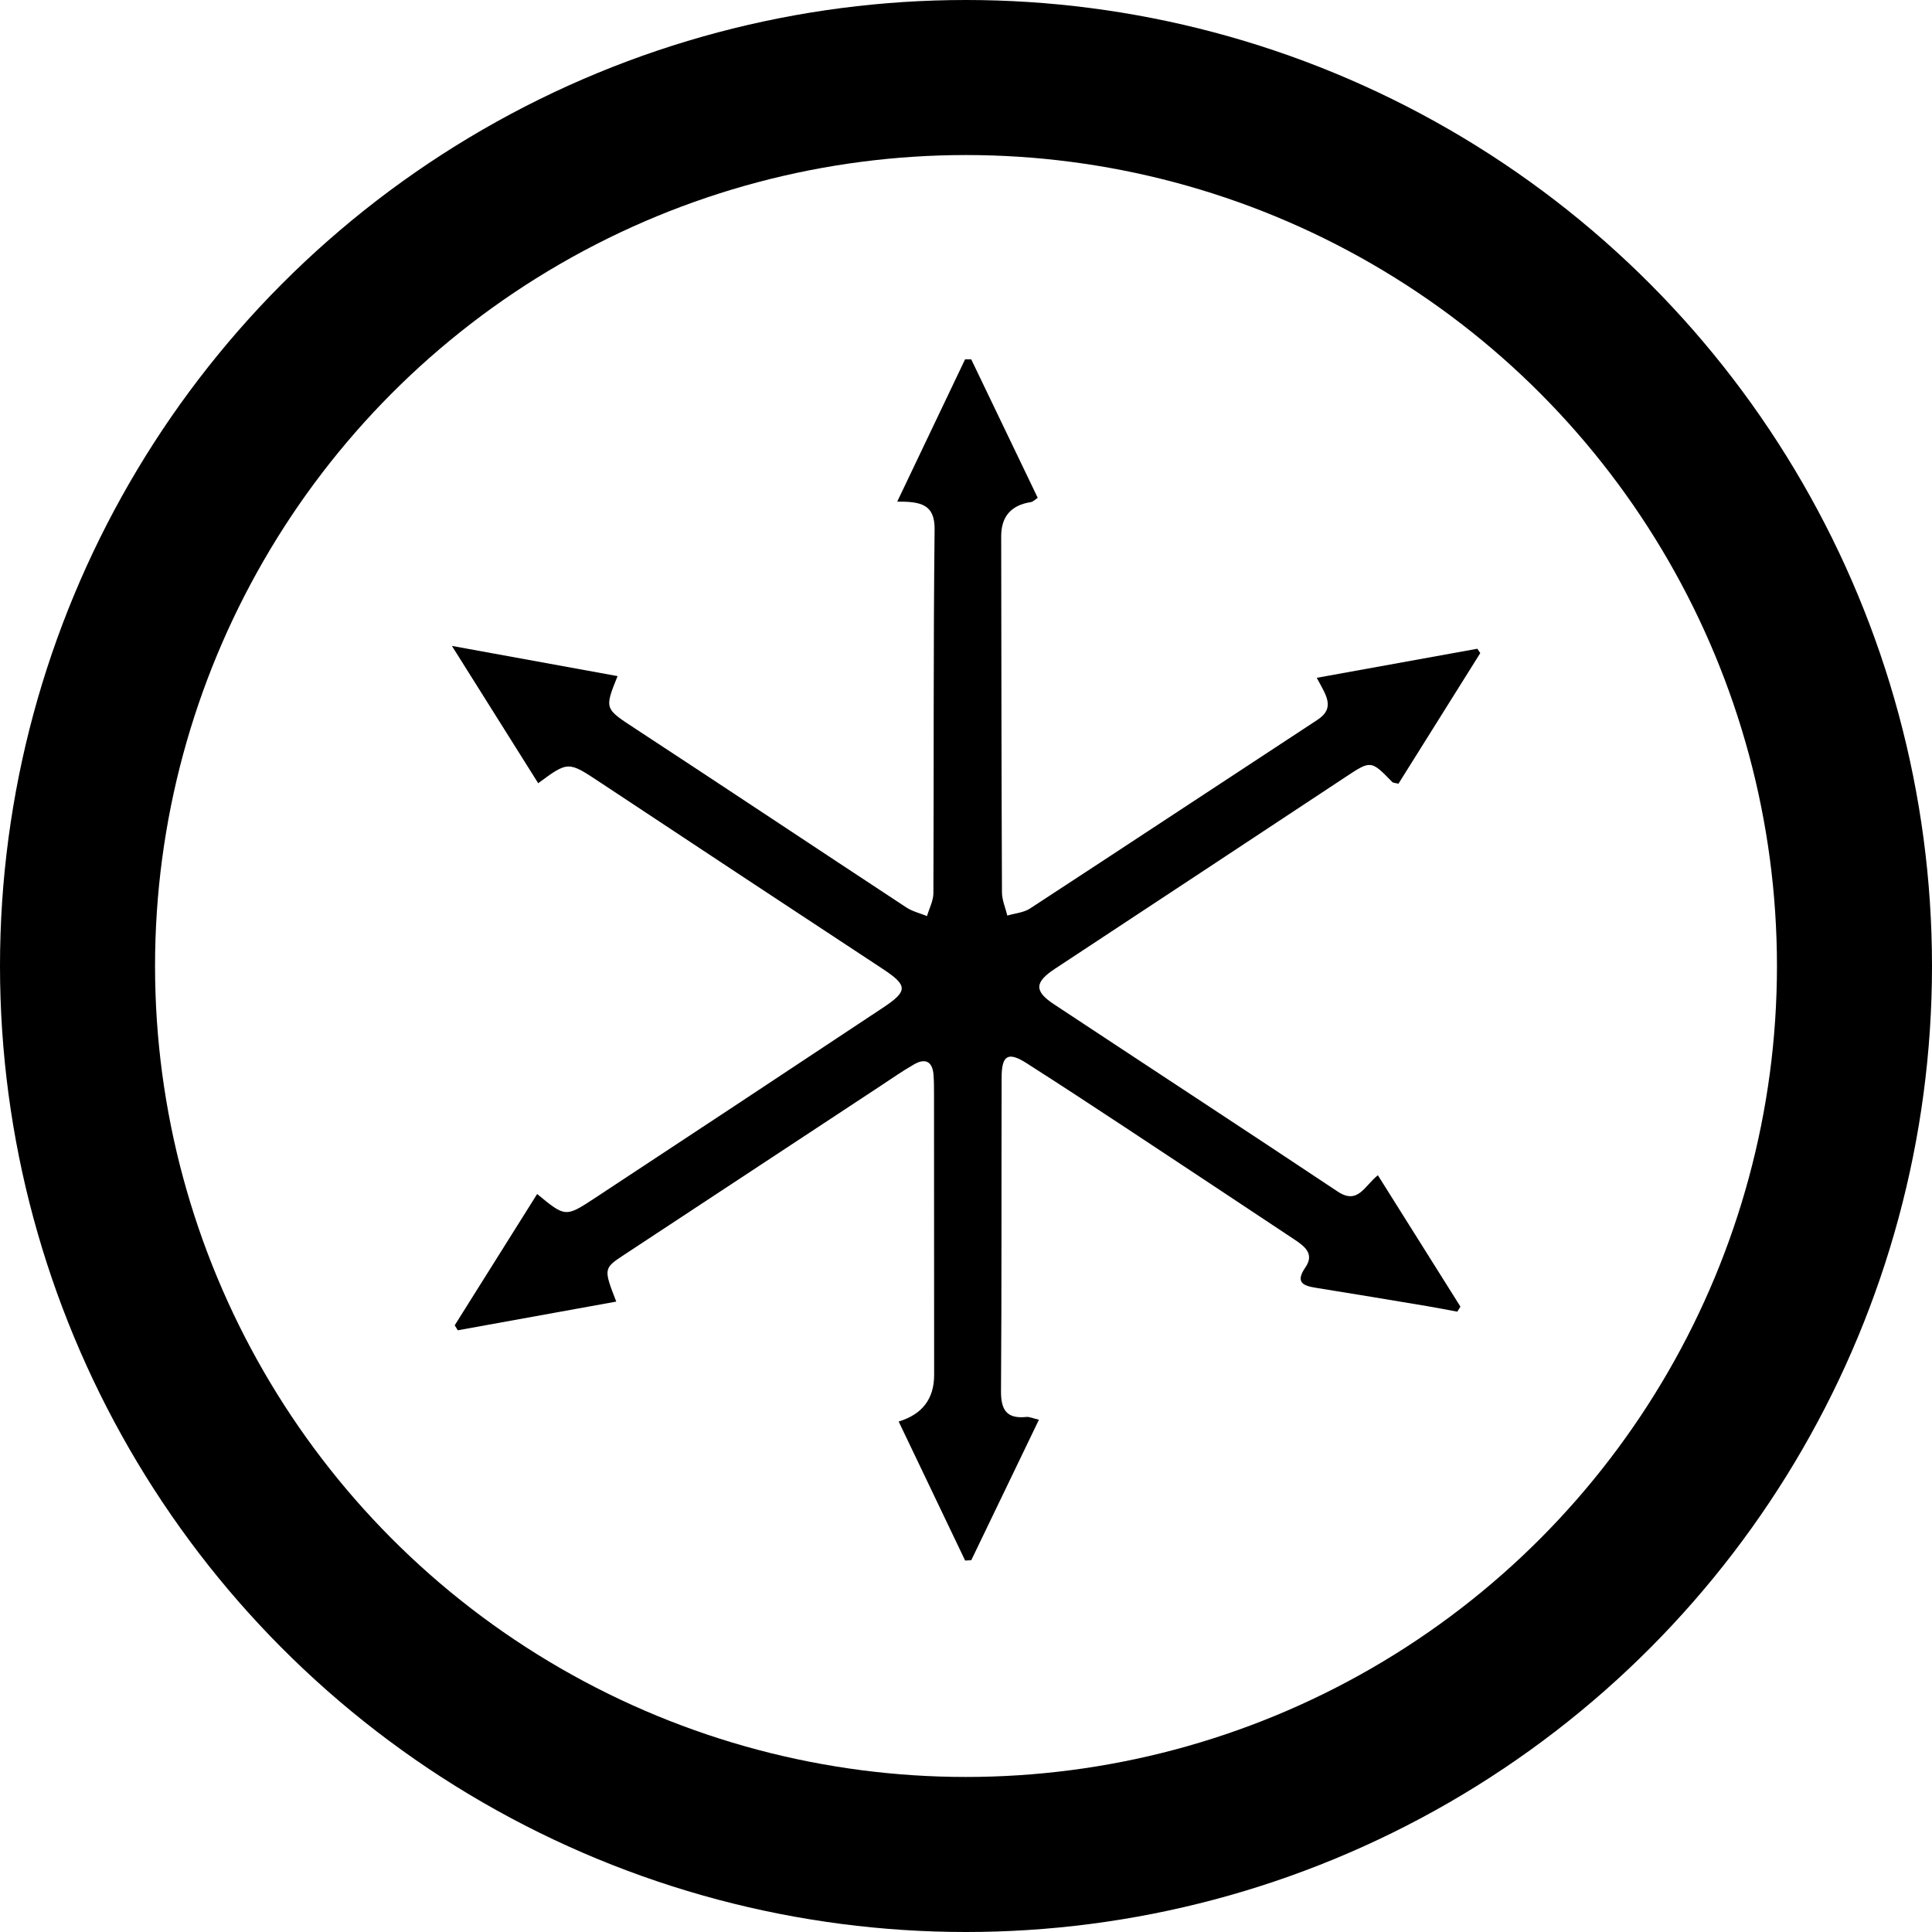 <?xml version="1.0" encoding="UTF-8"?>
<svg id="Layer_1" data-name="Layer 1" xmlns="http://www.w3.org/2000/svg" viewBox="0 0 498.44 498.44">
  <defs>
    <style>
      .cls-1 {
        fill: none;
        stroke: #000;
        stroke-miterlimit: 10;
        stroke-width: 40px;
      }
    </style>
  </defs>
  <path d="M268.03,366.29c-6.03,12.51-11.74,24.37-17.45,36.23-.53,.03-1.05,.06-1.58,.09-5.69-11.91-11.39-23.82-17.15-35.87q9.13-2.77,9.15-11.97c0-24.13-.01-48.25-.03-72.38,0-1.66,0-3.33-.12-4.99-.22-3.42-1.99-4.53-4.98-2.83-3.02,1.72-5.87,3.73-8.78,5.64-22.05,14.52-44.1,29.04-66.15,43.57-5.23,3.44-5.24,3.56-1.95,12.02-13.72,2.48-27.3,4.94-40.88,7.4l-.8-1.28c7.08-11.27,14.15-22.54,21.27-33.88,7.23,5.97,7.29,6.06,14.88,1.06,24.82-16.34,49.62-32.72,74.38-49.15,6.51-4.32,6.35-5.74-.22-10.06-24.29-15.97-48.54-31.99-72.78-48.04-8.25-5.46-8.21-5.53-15.99,.21-7.19-11.44-14.35-22.84-22.26-35.42,15.2,2.77,28.89,5.27,42.74,7.79-3.46,8.56-3.33,8.37,4.67,13.62,23.33,15.28,46.54,30.75,69.84,46.07,1.58,1.04,3.54,1.49,5.32,2.22,.57-1.97,1.64-3.93,1.65-5.9,.14-31.28-.04-62.56,.31-93.84,.07-6.51-3.56-7.21-9.64-7.19,6.15-12.9,11.83-24.8,17.5-36.7,.53,0,1.06,0,1.59,0,5.69,11.85,11.38,23.69,17.16,35.73-.73,.47-1.22,1.01-1.78,1.1q-7.65,1.18-7.65,8.82c.04,30.61,.07,61.23,.2,91.84,0,2,.9,4.01,1.38,6.01,1.97-.59,4.22-.75,5.87-1.83,24.75-16.16,49.41-32.46,74.13-48.66,4.79-3.14,2.14-6.47-.17-10.85,14.17-2.56,27.8-5.03,41.43-7.5,.25,.37,.51,.74,.76,1.12-7.07,11.29-14.14,22.58-21.11,33.7-.96-.24-1.37-.22-1.57-.41-5.56-5.71-5.52-5.66-12.22-1.23-24.93,16.49-49.88,32.94-74.84,49.39-5.24,3.45-5.41,5.74-.26,9.14,24.38,16.12,48.85,32.11,73.18,48.31,5.25,3.5,6.88-1.37,10.4-4.19,7.2,11.45,14.25,22.68,21.3,33.9-.27,.43-.54,.87-.81,1.3-2.64-.49-5.26-1.01-7.91-1.45-9.48-1.58-18.97-3.18-28.46-4.69-3.45-.55-5.5-1.38-2.79-5.34,2.39-3.48-.32-5.45-2.92-7.18-14.52-9.63-29.03-19.27-43.57-28.86-8.45-5.58-16.92-11.13-25.46-16.58-4.78-3.05-6.44-2.1-6.45,3.69-.07,26.95,.03,53.91-.16,80.86-.04,4.92,1.47,7.24,6.55,6.71,.75-.08,1.55,.32,3.22,.71Z"/>
  <circle class="cls-1" cx="249.22" cy="249.22" r="229.22"/>
</svg>